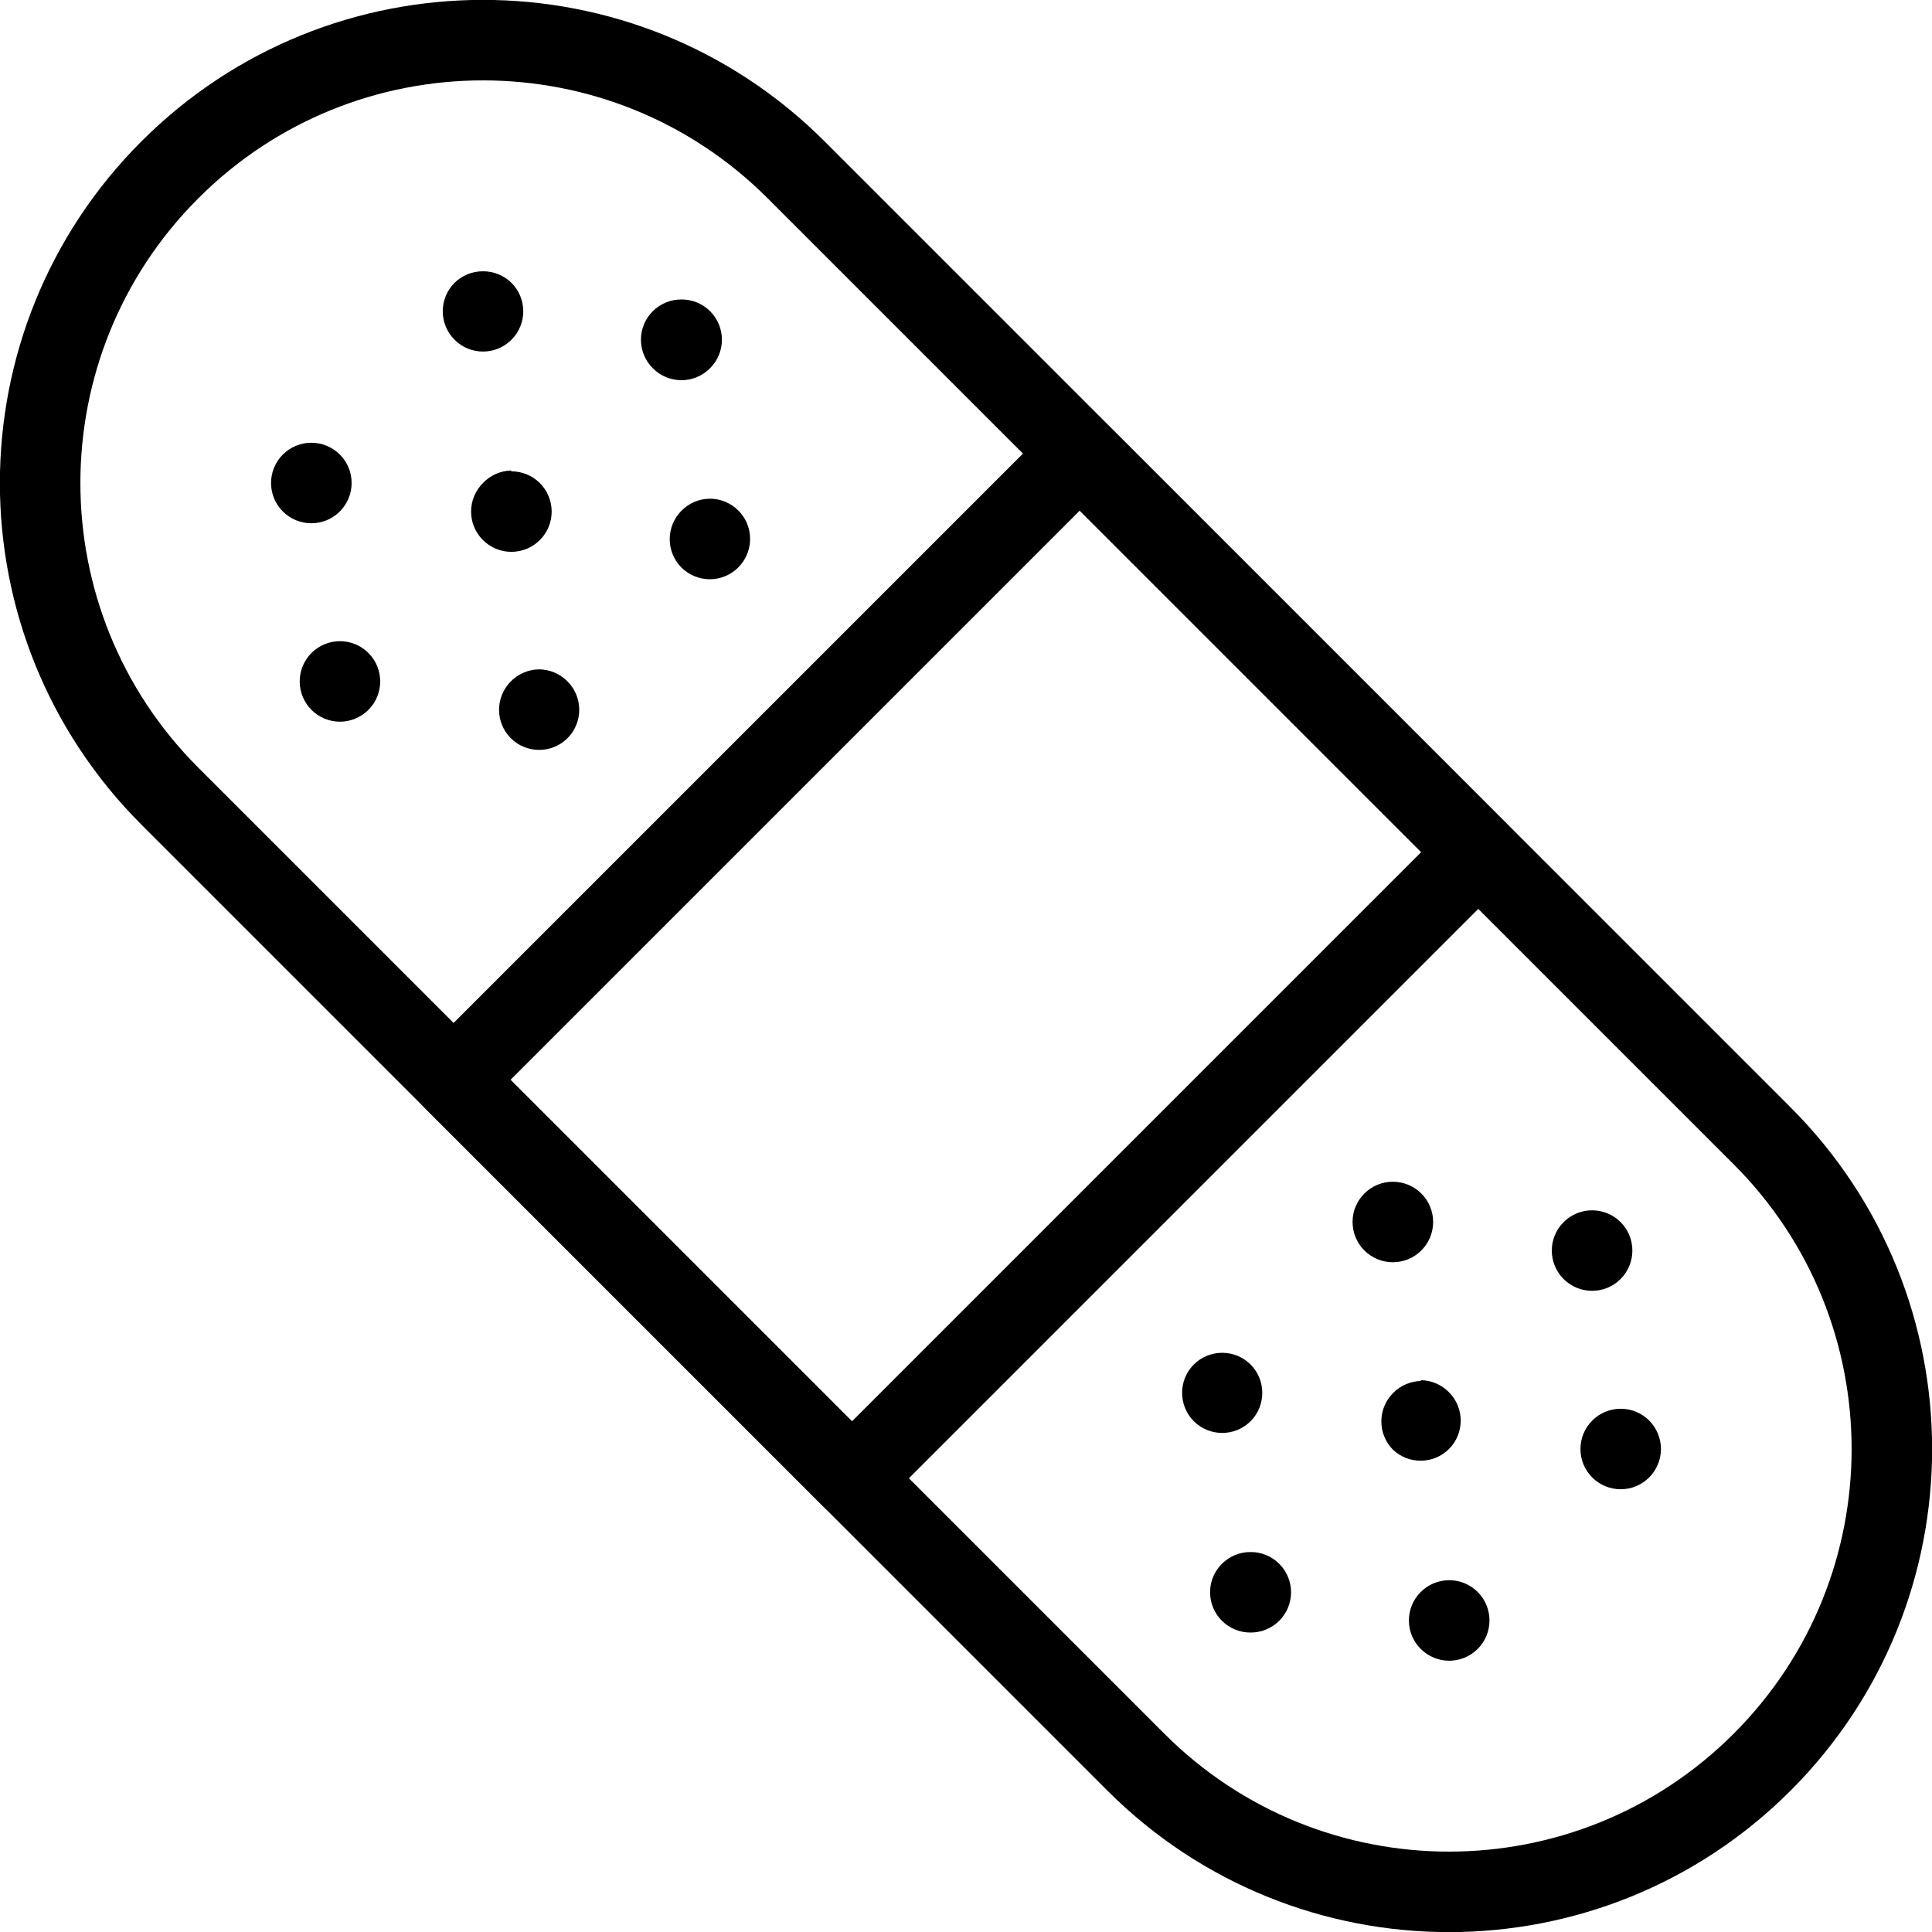 <svg version="1.1" viewBox="0 0 48 48" xmlns="http://www.w3.org/2000/svg" xmlns:xlink="http://www.w3.org/1999/xlink" overflow="hidden"><defs></defs><g id="icons"><path d=" M 19.78 4.22 C 15.483 -0.077 8.517 -0.077 4.22 4.22 C -0.077 8.517 -0.077 15.483 4.22 19.78 L 28.22 43.78 C 32.517 48.077 39.483 48.077 43.78 43.78 C 48.077 39.483 48.077 32.517 43.78 28.22 Z" stroke="#000000" stroke-width="2" stroke-linecap="round" stroke-linejoin="round" fill="none"/><rect x="13" y="17" width="22" height="14" stroke="#000000" stroke-width="2" stroke-linecap="round" stroke-linejoin="round" fill="none" transform="matrix(0.707,-0.707,0.707,0.707,-9.94,24)"/><path d=" M 8.45 15.93 C 7.898 15.928 7.448 16.374 7.446 16.926 C 7.444 17.478 7.889 17.928 8.442 17.93 C 8.707 17.931 8.962 17.827 9.15 17.64 C 9.542 17.251 9.545 16.618 9.156 16.226 C 9.154 16.224 9.152 16.222 9.15 16.22 C 8.964 16.035 8.712 15.931 8.45 15.93 Z"/><path d=" M 12.69 11.69 C 12.428 11.699 12.181 11.81 12 12 C 11.608 12.389 11.605 13.022 11.994 13.414 C 12.183 13.605 12.441 13.712 12.71 13.71 C 13.262 13.708 13.708 13.258 13.706 12.706 C 13.705 12.441 13.598 12.187 13.41 12 C 13.224 11.815 12.972 11.711 12.71 11.71 Z"/><path d=" M 7.74 11 C 7.474 10.998 7.219 11.103 7.03 11.29 C 6.638 11.679 6.635 12.312 7.024 12.704 C 7.026 12.706 7.028 12.708 7.03 12.71 C 7.219 12.897 7.474 13.002 7.74 13 C 8.002 12.999 8.254 12.895 8.44 12.71 C 8.832 12.321 8.835 11.688 8.446 11.296 C 8.444 11.294 8.442 11.292 8.44 11.29 C 8.254 11.105 8.002 11.001 7.74 11 Z"/><path d=" M 12 6.74 C 11.734 6.738 11.479 6.843 11.29 7.03 C 10.901 7.422 10.904 8.055 11.296 8.444 C 11.688 8.833 12.321 8.831 12.71 8.438 C 13.097 8.049 13.097 7.42 12.71 7.03 C 12.521 6.843 12.266 6.738 12 6.74 Z"/><path d=" M 13.39 16.63 C 13.126 16.634 12.875 16.742 12.69 16.93 C 12.302 17.32 12.302 17.95 12.69 18.34 C 13.08 18.728 13.71 18.728 14.1 18.34 C 14.488 17.95 14.488 17.32 14.1 16.93 C 13.913 16.739 13.657 16.631 13.39 16.63 Z"/><path d=" M 17.64 12.39 C 17.373 12.391 17.117 12.499 16.93 12.69 C 16.542 13.08 16.542 13.71 16.93 14.1 C 17.32 14.488 17.95 14.488 18.34 14.1 C 18.732 13.711 18.735 13.078 18.346 12.686 C 18.159 12.498 17.905 12.391 17.64 12.39 Z"/><path d=" M 16.93 7.44 C 16.378 7.437 15.927 7.882 15.924 8.434 C 15.923 8.703 16.029 8.961 16.22 9.15 C 16.609 9.542 17.242 9.545 17.634 9.156 C 17.636 9.154 17.638 9.152 17.64 9.15 C 18.032 8.761 18.035 8.128 17.646 7.736 C 17.457 7.545 17.199 7.438 16.93 7.44 Z"/><path d=" M 31.07 38.56 C 30.518 38.557 30.067 39.002 30.064 39.554 C 30.063 39.823 30.169 40.081 30.36 40.27 C 30.549 40.457 30.804 40.562 31.07 40.56 C 31.336 40.562 31.591 40.457 31.78 40.27 C 32.172 39.881 32.175 39.248 31.786 38.856 C 31.784 38.854 31.782 38.852 31.78 38.85 C 31.591 38.663 31.336 38.558 31.07 38.56 Z"/><path d=" M 35.31 34.31 C 35.046 34.314 34.795 34.422 34.61 34.61 C 34.222 35 34.222 35.63 34.61 36.02 C 35.003 36.389 35.618 36.38 36 36 C 36.388 35.61 36.388 34.98 36 34.59 C 35.813 34.399 35.557 34.291 35.29 34.29 Z"/><path d=" M 36 39.26 C 35.733 39.261 35.477 39.369 35.29 39.56 C 34.903 39.954 34.91 40.588 35.304 40.974 C 35.49 41.156 35.74 41.259 36 41.26 C 36.266 41.262 36.521 41.157 36.71 40.97 C 37.102 40.581 37.105 39.948 36.716 39.556 C 36.527 39.365 36.269 39.258 36 39.26 Z"/><path d=" M 40.27 35 C 39.718 34.998 39.268 35.444 39.266 35.996 C 39.263 36.548 39.709 36.998 40.262 37 C 40.814 37.002 41.263 36.556 41.266 36.004 C 41.267 35.736 41.16 35.479 40.97 35.29 C 40.784 35.105 40.532 35.001 40.27 35 Z"/><path d=" M 30.36 33.61 C 30.098 33.611 29.846 33.715 29.66 33.9 C 29.272 34.29 29.272 34.92 29.66 35.31 C 30.05 35.698 30.68 35.698 31.07 35.31 C 31.458 34.92 31.458 34.29 31.07 33.9 C 30.881 33.713 30.626 33.608 30.36 33.61 Z"/><path d=" M 34.61 29.36 C 34.058 29.357 33.607 29.802 33.604 30.354 C 33.603 30.623 33.709 30.881 33.9 31.07 C 34.089 31.257 34.344 31.362 34.61 31.36 C 34.872 31.359 35.124 31.255 35.31 31.07 C 35.702 30.681 35.705 30.048 35.316 29.656 C 35.129 29.468 34.875 29.361 34.61 29.36 Z"/><path d=" M 39.56 30.07 C 39.294 30.068 39.039 30.173 38.85 30.36 C 38.458 30.749 38.455 31.382 38.844 31.774 C 38.846 31.776 38.848 31.778 38.85 31.78 C 39.039 31.967 39.294 32.072 39.56 32.07 C 39.822 32.069 40.074 31.965 40.26 31.78 C 40.652 31.391 40.655 30.758 40.266 30.366 C 40.264 30.364 40.262 30.362 40.26 30.36 C 40.074 30.175 39.822 30.071 39.56 30.07 Z"/></g></svg>